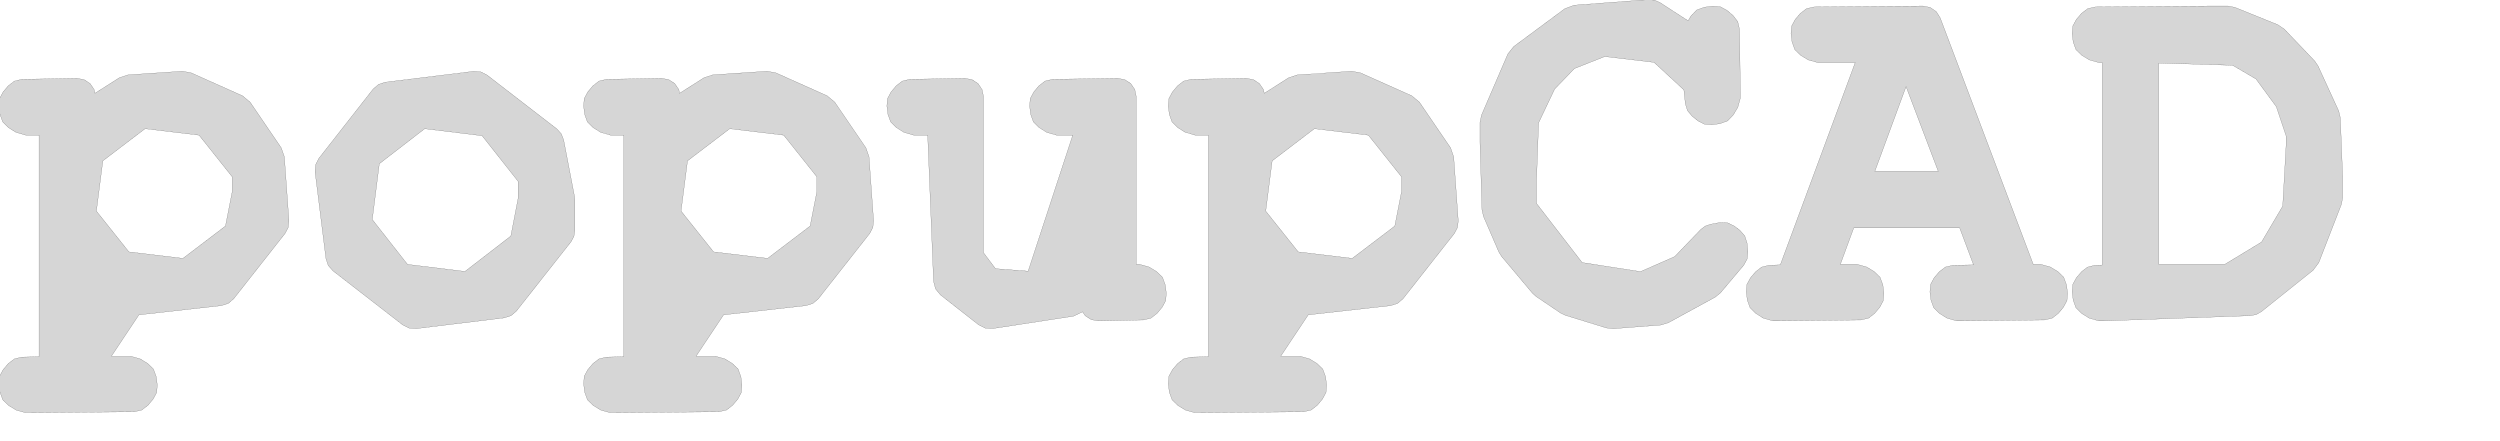 <?xml version="1.0" encoding="UTF-8" standalone="no"?>
<svg width="3620.35mm" height="638.104mm"
 xmlns="http://www.w3.org/2000/svg" xmlns:xlink="http://www.w3.org/1999/xlink"  version="1.2" baseProfile="tiny">
<title>SVG Generator Example Drawing</title>
<desc>An SVG drawing created by the SVG Generator</desc>
<defs>
</defs>
<g fill="none" stroke="black" stroke-width="1" fill-rule="evenodd" stroke-linecap="square" stroke-linejoin="bevel" >

<g fill="none" stroke="#000000" stroke-opacity="1" stroke-width="1" stroke-linecap="square" stroke-linejoin="bevel" transform="matrix(1,0,0,-1,0,2261.93)"
font-family="MS Shell Dlg 2" font-size="10.312" font-weight="400" font-style="normal" 
>
</g>

<g fill="none" stroke="#000000" stroke-opacity="1" stroke-width="1" stroke-linecap="square" stroke-linejoin="bevel" transform="matrix(1,0,0,-1,0,2261.93)"
font-family="MS Shell Dlg 2" font-size="10.312" font-weight="400" font-style="normal" 
>
</g>

<g fill="none" stroke="#000000" stroke-opacity="1" stroke-width="1" stroke-linecap="square" stroke-linejoin="bevel" transform="matrix(1,0,0,-1,14871.4,8165.49)"
font-family="MS Shell Dlg 2" font-size="10.312" font-weight="400" font-style="normal" 
>
</g>

<g fill="#333333" fill-opacity="0.2" stroke="#333333" stroke-opacity="1" stroke-width="1" stroke-linecap="round" stroke-linejoin="round" transform="matrix(1,0,0,-1,14871.4,8165.49)"
font-family="MS Shell Dlg 2" font-size="10.312" font-weight="400" font-style="normal" 
>
<path vector-effect="non-scaling-stroke" fill-rule="evenodd" d="M-14450.1,7736.68 L-14411.3,7729.57 L-14378.2,7708.02 L-14356.1,7675.36 L-14352,7654.83 L-14217.7,7740.19 L-14170.8,7755.57 L-13873.4,7775.53 L-13825.9,7767.06 L-13544.3,7641.19 L-13502.4,7606.24 L-13332.1,7356.45 L-13315,7307.21 L-13290,6956.73 L-13294.1,6920.31 L-13311.1,6887.82 L-13592.2,6530.4 L-13622.1,6504.84 L-13659.6,6492.83 L-14111,6442.25 L-14261.7,6215.86 L-14156.7,6215.86 L-14104.9,6201.41 L-14063.7,6176.45 L-14031.5,6145.3 L-14016.2,6103.25 L-14010.6,6057.89 L-14013.8,6017.39 L-14033,5981.53 L-14061.2,5947.68 L-14095.2,5921.33 L-14137.1,5911.7 L-14703.9,5906.49 L-14704.9,5906.49 L-14730.9,5906.49 L-14782.7,5920.94 L-14823.9,5945.89 L-14856.1,5977.14 L-14871.4,6019.33 L-14877,6065.55 L-14873.6,6106.4 L-14854,6142.42 L-14825.8,6175.62 L-14792.7,6201.08 L-14752.2,6210.84 L-14657.7,6213.29 L-14657.7,7426.02 L-14730.9,7426.02 L-14784.3,7441.47 L-14825.5,7467.51 L-14856.6,7498.49 L-14871.4,7539.77 L-14877,7585.35 L-14873.7,7625.82 L-14854.6,7661.65 L-14826.4,7695.51 L-14792.8,7721.68 L-14751.3,7731.47 L-14450.1,7736.68 M-13600.4,7116.44 L-13600.4,7197.67 L-13782,7425.73 L-14077.5,7460.99 L-14308.5,7285.16 L-14343.8,7010.12 L-14165.7,6786.65 L-13870.3,6751.22 L-13637.3,6928.3 L-13600.4,7116.44"/>
</g>

<g fill="none" stroke="#000000" stroke-opacity="1" stroke-width="1" stroke-linecap="square" stroke-linejoin="bevel" transform="matrix(1,0,0,-1,14871.4,8165.49)"
font-family="MS Shell Dlg 2" font-size="10.312" font-weight="400" font-style="normal" 
>
</g>

<g fill="none" stroke="#000000" stroke-opacity="1" stroke-width="1" stroke-linecap="square" stroke-linejoin="bevel" transform="matrix(1,0,0,-1,14871.4,8165.49)"
font-family="MS Shell Dlg 2" font-size="10.312" font-weight="400" font-style="normal" 
>
</g>

<g fill="#333333" fill-opacity="0.2" stroke="#333333" stroke-opacity="1" stroke-width="1" stroke-linecap="round" stroke-linejoin="round" transform="matrix(1,0,0,-1,14871.4,8165.49)"
font-family="MS Shell Dlg 2" font-size="10.312" font-weight="400" font-style="normal" 
>
<path vector-effect="non-scaling-stroke" fill-rule="evenodd" d="M-3365.27,6714.89 L-3365.27,7823.16 L-3383.76,7823.16 L-3435.54,7837.61 L-3476.77,7862.56 L-3508.97,7893.81 L-3524.26,7936 L-3529.9,7982.22 L-3526.42,8023.07 L-3506.84,8059.09 L-3478.63,8092.29 L-3444.76,8118.13 L-3403.21,8127.54 L-2769.96,8132.53 L-2769.18,8132.53 L-2677.16,8132.53 L-2639.64,8125.22 L-2403.75,8029.74 L-2368.91,8006.07 L-2202.46,7831.59 L-2183.92,7804.25 L-2071.07,7558.15 L-2062.05,7520.39 L-2049.46,7199.21 L-2049.38,7195.29 L-2049.38,7083.31 L-2056.16,7047.11 L-2179.86,6728.54 L-2210.63,6686.64 L-2494.48,6459.64 L-2522.16,6443.98 L-2553.36,6437.8 L-3354.14,6409.15 L-3357.72,6409.09 L-3383.76,6409.09 L-3437.16,6424.54 L-3478.39,6450.58 L-3509.4,6481.51 L-3524.22,6522.73 L-3529.86,6567.87 L-3526.46,6608.86 L-3506.84,6645.02 L-3478.63,6678.23 L-3446.05,6703.46 L-3406.06,6713.41 L-3365.27,6714.89 M-3055.89,6718.47 L-2694.71,6718.47 L-2493.38,6840.65 L-2377.43,7037.4 L-2358.76,7372.55 L-2358.76,7421.18 L-2412.42,7581.45 L-2523.78,7733.2 L-2651.45,7808.12 L-3055.89,7820.14 L-3055.89,6718.47"/>
</g>

<g fill="none" stroke="#000000" stroke-opacity="1" stroke-width="1" stroke-linecap="square" stroke-linejoin="bevel" transform="matrix(1,0,0,-1,14871.4,8165.49)"
font-family="MS Shell Dlg 2" font-size="10.312" font-weight="400" font-style="normal" 
>
</g>

<g fill="none" stroke="#000000" stroke-opacity="1" stroke-width="1" stroke-linecap="square" stroke-linejoin="bevel" transform="matrix(1,0,0,-1,14871.4,8165.49)"
font-family="MS Shell Dlg 2" font-size="10.312" font-weight="400" font-style="normal" 
>
</g>

<g fill="#333333" fill-opacity="0.2" stroke="#333333" stroke-opacity="1" stroke-width="1" stroke-linecap="round" stroke-linejoin="round" transform="matrix(1,0,0,-1,14871.4,8165.49)"
font-family="MS Shell Dlg 2" font-size="10.312" font-weight="400" font-style="normal" 
>
<path vector-effect="non-scaling-stroke" fill-rule="evenodd" d="M-5632.02,8051.71 L-5615.71,8078.67 L-5584.45,8110.86 L-5542.27,8126.15 L-5496.05,8131.79 L-5455.2,8128.31 L-5419.18,8108.74 L-5385.98,8080.52 L-5360.27,8046.95 L-5350.74,8005.75 L-5345.75,7657.66 L-5345.74,7656.23 L-5345.74,7629.32 L-5359.95,7577.93 L-5384.9,7536.27 L-5416,7503.93 L-5458.11,7488.45 L-5502.6,7482.8 L-5542.43,7485.79 L-5577.91,7504.13 L-5610.24,7530.17 L-5635.33,7560.21 L-5646.97,7597.57 L-5654.96,7673.4 L-5818.27,7824.18 L-6088.23,7856.04 L-6254.22,7790.41 L-6362.4,7678.03 L-6450.28,7493.08 L-6461.62,7179.16 L-6461.62,7051.89 L-6211.72,6728.31 L-5892.81,6678.79 L-5705.26,6761.09 L-5562.97,6909.12 L-5538.13,6927.95 L-5508.69,6938.22 L-5458.34,6947.34 L-5417.41,6946.23 L-5380.35,6928.8 L-5348.67,6904.93 L-5321.73,6874.17 L-5309.36,6835.2 L-5304.58,6788.32 L-5308.51,6748.72 L-5327.57,6713.78 L-5454.74,6562.74 L-5483.33,6539.37 L-5741.36,6398.53 L-5781.54,6386.6 L-6041.74,6366.42 L-6078.87,6370.54 L-6303.26,6439.55 L-6329.77,6452.22 L-6463.02,6542.06 L-6483.67,6560.64 L-6652.72,6761.81 L-6667.97,6786.5 L-6751.95,6980.94 L-6760.1,7017.64 L-6770.96,7385.05 L-6771,7388 L-6771,7495.64 L-6762.83,7535.22 L-6618.52,7870.07 L-6586.2,7910.85 L-6306.69,8117.88 L-6254.57,8137.25 L-5848.1,8167.41 L-5815.94,8164.57 L-5786.36,8151.63 L-5632.02,8051.71"/>
</g>

<g fill="none" stroke="#000000" stroke-opacity="1" stroke-width="1" stroke-linecap="square" stroke-linejoin="bevel" transform="matrix(1,0,0,-1,14871.4,8165.49)"
font-family="MS Shell Dlg 2" font-size="10.312" font-weight="400" font-style="normal" 
>
</g>

<g fill="none" stroke="#000000" stroke-opacity="1" stroke-width="1" stroke-linecap="square" stroke-linejoin="bevel" transform="matrix(1,0,0,-1,14871.4,8165.49)"
font-family="MS Shell Dlg 2" font-size="10.312" font-weight="400" font-style="normal" 
>
</g>

<g fill="#333333" fill-opacity="0.2" stroke="#333333" stroke-opacity="1" stroke-width="1" stroke-linecap="round" stroke-linejoin="round" transform="matrix(1,0,0,-1,14871.4,8165.49)"
font-family="MS Shell Dlg 2" font-size="10.312" font-weight="400" font-style="normal" 
>
<path vector-effect="non-scaling-stroke" fill-rule="evenodd" d="M-4145.53,6918.21 L-4725.21,6918.21 L-4798.73,6718.47 L-4706.42,6718.47 L-4654.63,6704.02 L-4613.4,6679.06 L-4581.27,6647.9 L-4565.95,6605.85 L-4560.3,6560.5 L-4563.59,6519.99 L-4582.72,6484.14 L-4610.93,6450.28 L-4644.82,6423.99 L-4686.6,6414.31 L-5140.16,6409.1 L-5141.31,6409.09 L-5167.35,6409.09 L-5220.75,6424.54 L-5261.99,6450.58 L-5293,6481.51 L-5307.81,6522.73 L-5313.46,6567.87 L-5310.05,6608.86 L-5290.43,6645.02 L-5262.22,6678.23 L-5229.74,6703.41 L-5189.87,6713.4 L-5127.27,6715.82 L-4717.26,7823.16 L-4922.56,7823.16 L-4974.34,7837.61 L-5015.57,7862.56 L-5047.77,7893.81 L-5063.06,7936 L-5068.7,7982.22 L-5065.22,8023.07 L-5045.64,8059.09 L-5017.43,8092.29 L-4983.59,8118.12 L-4942.06,8127.54 L-4346.58,8132.53 L-4307.01,8124.73 L-4273.74,8101.93 L-4252.18,8067.85 L-3742.75,6718.47 L-3701.21,6718.47 L-3649.43,6704.02 L-3608.19,6679.06 L-3576.06,6647.9 L-3560.74,6605.85 L-3555.1,6560.5 L-3558.38,6519.99 L-3577.51,6484.14 L-3605.72,6450.28 L-3639.61,6423.99 L-3681.39,6414.31 L-4133.65,6409.1 L-4134.8,6409.09 L-4161.71,6409.09 L-4214.71,6424.29 L-4256.38,6450.33 L-4287.66,6481.31 L-4302.6,6522.73 L-4308.25,6567.87 L-4304.84,6608.86 L-4285.22,6645.02 L-4257.01,6678.23 L-4223.68,6703.82 L-4182.77,6713.46 L-4069.67,6715.68 L-4145.53,6918.21 M-4439.01,7691.64 L-4609.9,7227.58 L-4262.81,7227.58 L-4439.01,7691.64"/>
</g>

<g fill="none" stroke="#000000" stroke-opacity="1" stroke-width="1" stroke-linecap="square" stroke-linejoin="bevel" transform="matrix(1,0,0,-1,14871.4,8165.49)"
font-family="MS Shell Dlg 2" font-size="10.312" font-weight="400" font-style="normal" 
>
</g>

<g fill="none" stroke="#000000" stroke-opacity="1" stroke-width="1" stroke-linecap="square" stroke-linejoin="bevel" transform="matrix(1,0,0,-1,14871.4,8165.49)"
font-family="MS Shell Dlg 2" font-size="10.312" font-weight="400" font-style="normal" 
>
</g>

<g fill="#333333" fill-opacity="0.2" stroke="#333333" stroke-opacity="1" stroke-width="1" stroke-linecap="round" stroke-linejoin="round" transform="matrix(1,0,0,-1,14871.4,8165.49)"
font-family="MS Shell Dlg 2" font-size="10.312" font-weight="400" font-style="normal" 
>
<path vector-effect="non-scaling-stroke" fill-rule="evenodd" d="M-8050.07,7736.68 L-8011.28,7729.57 L-7978.25,7708.02 L-7956.12,7675.36 L-7951.99,7654.83 L-7817.7,7740.19 L-7770.75,7755.57 L-7473.44,7775.53 L-7425.95,7767.06 L-7144.26,7641.19 L-7102.44,7606.24 L-6932.09,7356.45 L-6914.96,7307.21 L-6890,6956.73 L-6894.14,6920.31 L-6911.14,6887.82 L-7192.17,6530.4 L-7222.13,6504.84 L-7259.64,6492.83 L-7710.96,6442.25 L-7861.65,6215.86 L-7756.68,6215.86 L-7704.9,6201.41 L-7663.66,6176.45 L-7631.53,6145.3 L-7616.21,6103.25 L-7610.57,6057.89 L-7613.85,6017.39 L-7632.98,5981.53 L-7661.19,5947.68 L-7695.18,5921.33 L-7737.09,5911.7 L-8303.93,5906.49 L-8304.85,5906.49 L-8330.89,5906.49 L-8382.68,5920.94 L-8423.91,5945.89 L-8456.1,5977.14 L-8471.39,6019.33 L-8477.03,6065.55 L-8473.55,6106.4 L-8453.98,6142.42 L-8425.76,6175.62 L-8392.72,6201.08 L-8352.16,6210.84 L-8257.72,6213.29 L-8257.72,7426.02 L-8330.89,7426.02 L-8384.29,7441.47 L-8425.53,7467.51 L-8456.57,7498.49 L-8471.37,7539.77 L-8477.01,7585.35 L-8473.71,7625.82 L-8454.59,7661.65 L-8426.38,7695.51 L-8392.75,7721.68 L-8351.29,7731.47 L-8050.07,7736.68 M-7200.42,7116.44 L-7200.42,7197.67 L-7382.01,7425.73 L-7677.53,7460.99 L-7908.47,7285.16 L-7943.77,7010.12 L-7765.67,6786.65 L-7470.28,6751.22 L-7237.25,6928.3 L-7200.42,7116.44"/>
</g>

<g fill="none" stroke="#000000" stroke-opacity="1" stroke-width="1" stroke-linecap="square" stroke-linejoin="bevel" transform="matrix(1,0,0,-1,14871.4,8165.49)"
font-family="MS Shell Dlg 2" font-size="10.312" font-weight="400" font-style="normal" 
>
</g>

<g fill="none" stroke="#000000" stroke-opacity="1" stroke-width="1" stroke-linecap="square" stroke-linejoin="bevel" transform="matrix(1,0,0,-1,14871.4,8165.49)"
font-family="MS Shell Dlg 2" font-size="10.312" font-weight="400" font-style="normal" 
>
</g>

<g fill="#333333" fill-opacity="0.2" stroke="#333333" stroke-opacity="1" stroke-width="1" stroke-linecap="round" stroke-linejoin="round" transform="matrix(1,0,0,-1,14871.4,8165.49)"
font-family="MS Shell Dlg 2" font-size="10.312" font-weight="400" font-style="normal" 
>
<path vector-effect="non-scaling-stroke" fill-rule="evenodd" d="M-11250.1,7736.68 L-11211.3,7729.57 L-11178.2,7708.02 L-11156.1,7675.36 L-11152,7654.83 L-11017.7,7740.19 L-10970.8,7755.57 L-10673.4,7775.53 L-10625.9,7767.06 L-10344.3,7641.19 L-10302.4,7606.24 L-10132.1,7356.45 L-10115,7307.21 L-10090,6956.73 L-10094.1,6920.31 L-10111.1,6887.82 L-10392.2,6530.4 L-10422.1,6504.84 L-10459.6,6492.83 L-10911,6442.25 L-11061.7,6215.86 L-10956.7,6215.86 L-10904.9,6201.41 L-10863.7,6176.45 L-10831.5,6145.3 L-10816.2,6103.25 L-10810.6,6057.89 L-10813.8,6017.39 L-10833,5981.53 L-10861.2,5947.68 L-10895.2,5921.33 L-10937.1,5911.7 L-11503.9,5906.49 L-11504.9,5906.49 L-11530.9,5906.49 L-11582.7,5920.94 L-11623.9,5945.89 L-11656.1,5977.14 L-11671.4,6019.33 L-11677,6065.55 L-11673.6,6106.4 L-11654,6142.42 L-11625.8,6175.62 L-11592.7,6201.08 L-11552.2,6210.84 L-11457.7,6213.29 L-11457.7,7426.02 L-11530.9,7426.02 L-11584.3,7441.47 L-11625.5,7467.51 L-11656.6,7498.49 L-11671.4,7539.77 L-11677,7585.35 L-11673.7,7625.82 L-11654.6,7661.65 L-11626.4,7695.51 L-11592.8,7721.68 L-11551.3,7731.47 L-11250.1,7736.68 M-10400.4,7116.44 L-10400.4,7197.67 L-10582,7425.73 L-10877.5,7460.99 L-11108.5,7285.16 L-11143.8,7010.12 L-10965.7,6786.65 L-10670.3,6751.22 L-10437.3,6928.3 L-10400.4,7116.44"/>
</g>

<g fill="none" stroke="#000000" stroke-opacity="1" stroke-width="1" stroke-linecap="square" stroke-linejoin="bevel" transform="matrix(1,0,0,-1,14871.4,8165.49)"
font-family="MS Shell Dlg 2" font-size="10.312" font-weight="400" font-style="normal" 
>
</g>

<g fill="none" stroke="#000000" stroke-opacity="1" stroke-width="1" stroke-linecap="square" stroke-linejoin="bevel" transform="matrix(1,0,0,-1,14871.4,8165.49)"
font-family="MS Shell Dlg 2" font-size="10.312" font-weight="400" font-style="normal" 
>
</g>

<g fill="#333333" fill-opacity="0.2" stroke="#333333" stroke-opacity="1" stroke-width="1" stroke-linecap="round" stroke-linejoin="round" transform="matrix(1,0,0,-1,14871.4,8165.49)"
font-family="MS Shell Dlg 2" font-size="10.312" font-weight="400" font-style="normal" 
>
<path vector-effect="non-scaling-stroke" fill-rule="evenodd" d="M-8946.18,6458.73 L-8996.04,6434.98 L-9437.88,6367.28 L-9478.39,6369.39 L-9514.72,6387.42 L-9723.49,6551.05 L-9750.81,6584.19 L-9761.72,6625.73 L-9793.88,7426.02 L-9871,7426.02 L-9924.4,7441.47 L-9965.63,7467.51 L-9996.67,7498.49 L-10011.5,7539.77 L-10017.1,7585.35 L-10013.8,7625.82 L-9994.7,7661.65 L-9966.48,7695.51 L-9932.86,7721.68 L-9891.39,7731.47 L-9590.18,7736.68 L-9551.38,7729.57 L-9518.35,7708.02 L-9496.22,7675.36 L-9488.45,7636.7 L-9488.45,6782.42 L-9422.77,6694.77 L-9244.11,6681.16 L-8999.91,7426.02 L-9089.75,7426.02 L-9143.15,7441.47 L-9184.38,7467.51 L-9215.42,7498.49 L-9230.22,7539.77 L-9235.87,7585.35 L-9232.57,7625.82 L-9213.45,7661.65 L-9185.23,7695.51 L-9151.49,7721.73 L-9109.87,7731.48 L-8753.97,7736.69 L-8715.26,7729.5 L-8682.32,7707.92 L-8660.26,7675.3 L-8652.51,7636.7 L-8652.51,6718.47 L-8634.02,6718.47 L-8582.24,6704.02 L-8541.01,6679.06 L-8508.87,6647.9 L-8493.55,6605.85 L-8487.91,6560.5 L-8491.19,6519.99 L-8510.32,6484.14 L-8538.53,6450.28 L-8571.99,6424.19 L-8613.24,6414.32 L-8859.77,6409.11 L-8898.68,6416.11 L-8931.84,6437.64 L-8946.18,6458.73"/>
</g>

<g fill="none" stroke="#000000" stroke-opacity="1" stroke-width="1" stroke-linecap="square" stroke-linejoin="bevel" transform="matrix(1,0,0,-1,14871.4,8165.49)"
font-family="MS Shell Dlg 2" font-size="10.312" font-weight="400" font-style="normal" 
>
</g>

<g fill="none" stroke="#000000" stroke-opacity="1" stroke-width="1" stroke-linecap="square" stroke-linejoin="bevel" transform="matrix(1,0,0,-1,14871.4,8165.49)"
font-family="MS Shell Dlg 2" font-size="10.312" font-weight="400" font-style="normal" 
>
</g>

<g fill="#333333" fill-opacity="0.2" stroke="#333333" stroke-opacity="1" stroke-width="1" stroke-linecap="round" stroke-linejoin="round" transform="matrix(1,0,0,-1,14871.4,8165.49)"
font-family="MS Shell Dlg 2" font-size="10.312" font-weight="400" font-style="normal" 
>
<path vector-effect="non-scaling-stroke" fill-rule="evenodd" d="M-11726.7,7089.17 L-11724.9,7070.29 L-11724.9,6903.62 L-11730.4,6870.86 L-11746.4,6841.71 L-12044.8,6463.24 L-12074.3,6438 L-12111.2,6425.89 L-12593.6,6366.86 L-12632.3,6369.71 L-12667,6387.07 L-13049.3,6683.29 L-13075,6712.82 L-13087.3,6749.92 L-13146.8,7224.53 L-13143.9,7263.62 L-13126.3,7298.62 L-12829,7678.18 L-12799.4,7703.58 L-12762.4,7715.77 L-12279.4,7775.02 L-12240.7,7772.2 L-12206.1,7754.94 L-11823.5,7459.8 L-11799.4,7433.05 L-11786.4,7399.5 L-11726.7,7089.17 M-12035.6,7079.86 L-12035.6,7172.75 L-12232.7,7422.61 L-12547.1,7460.86 L-12795.3,7269.36 L-12833.8,6963.82 L-12640.9,6718.34 L-12326.6,6679.76 L-12075.4,6873.55 L-12035.6,7079.86"/>
</g>

<g fill="none" stroke="#000000" stroke-opacity="1" stroke-width="1" stroke-linecap="square" stroke-linejoin="bevel" transform="matrix(1,0,0,-1,14871.4,8165.49)"
font-family="MS Shell Dlg 2" font-size="10.312" font-weight="400" font-style="normal" 
>
</g>

<g fill="none" stroke="#000000" stroke-opacity="1" stroke-width="1" stroke-linecap="square" stroke-linejoin="bevel" transform="matrix(1,0,0,-1,0,2261.93)"
font-family="MS Shell Dlg 2" font-size="10.312" font-weight="400" font-style="normal" 
>
</g>
</g>
</svg>
